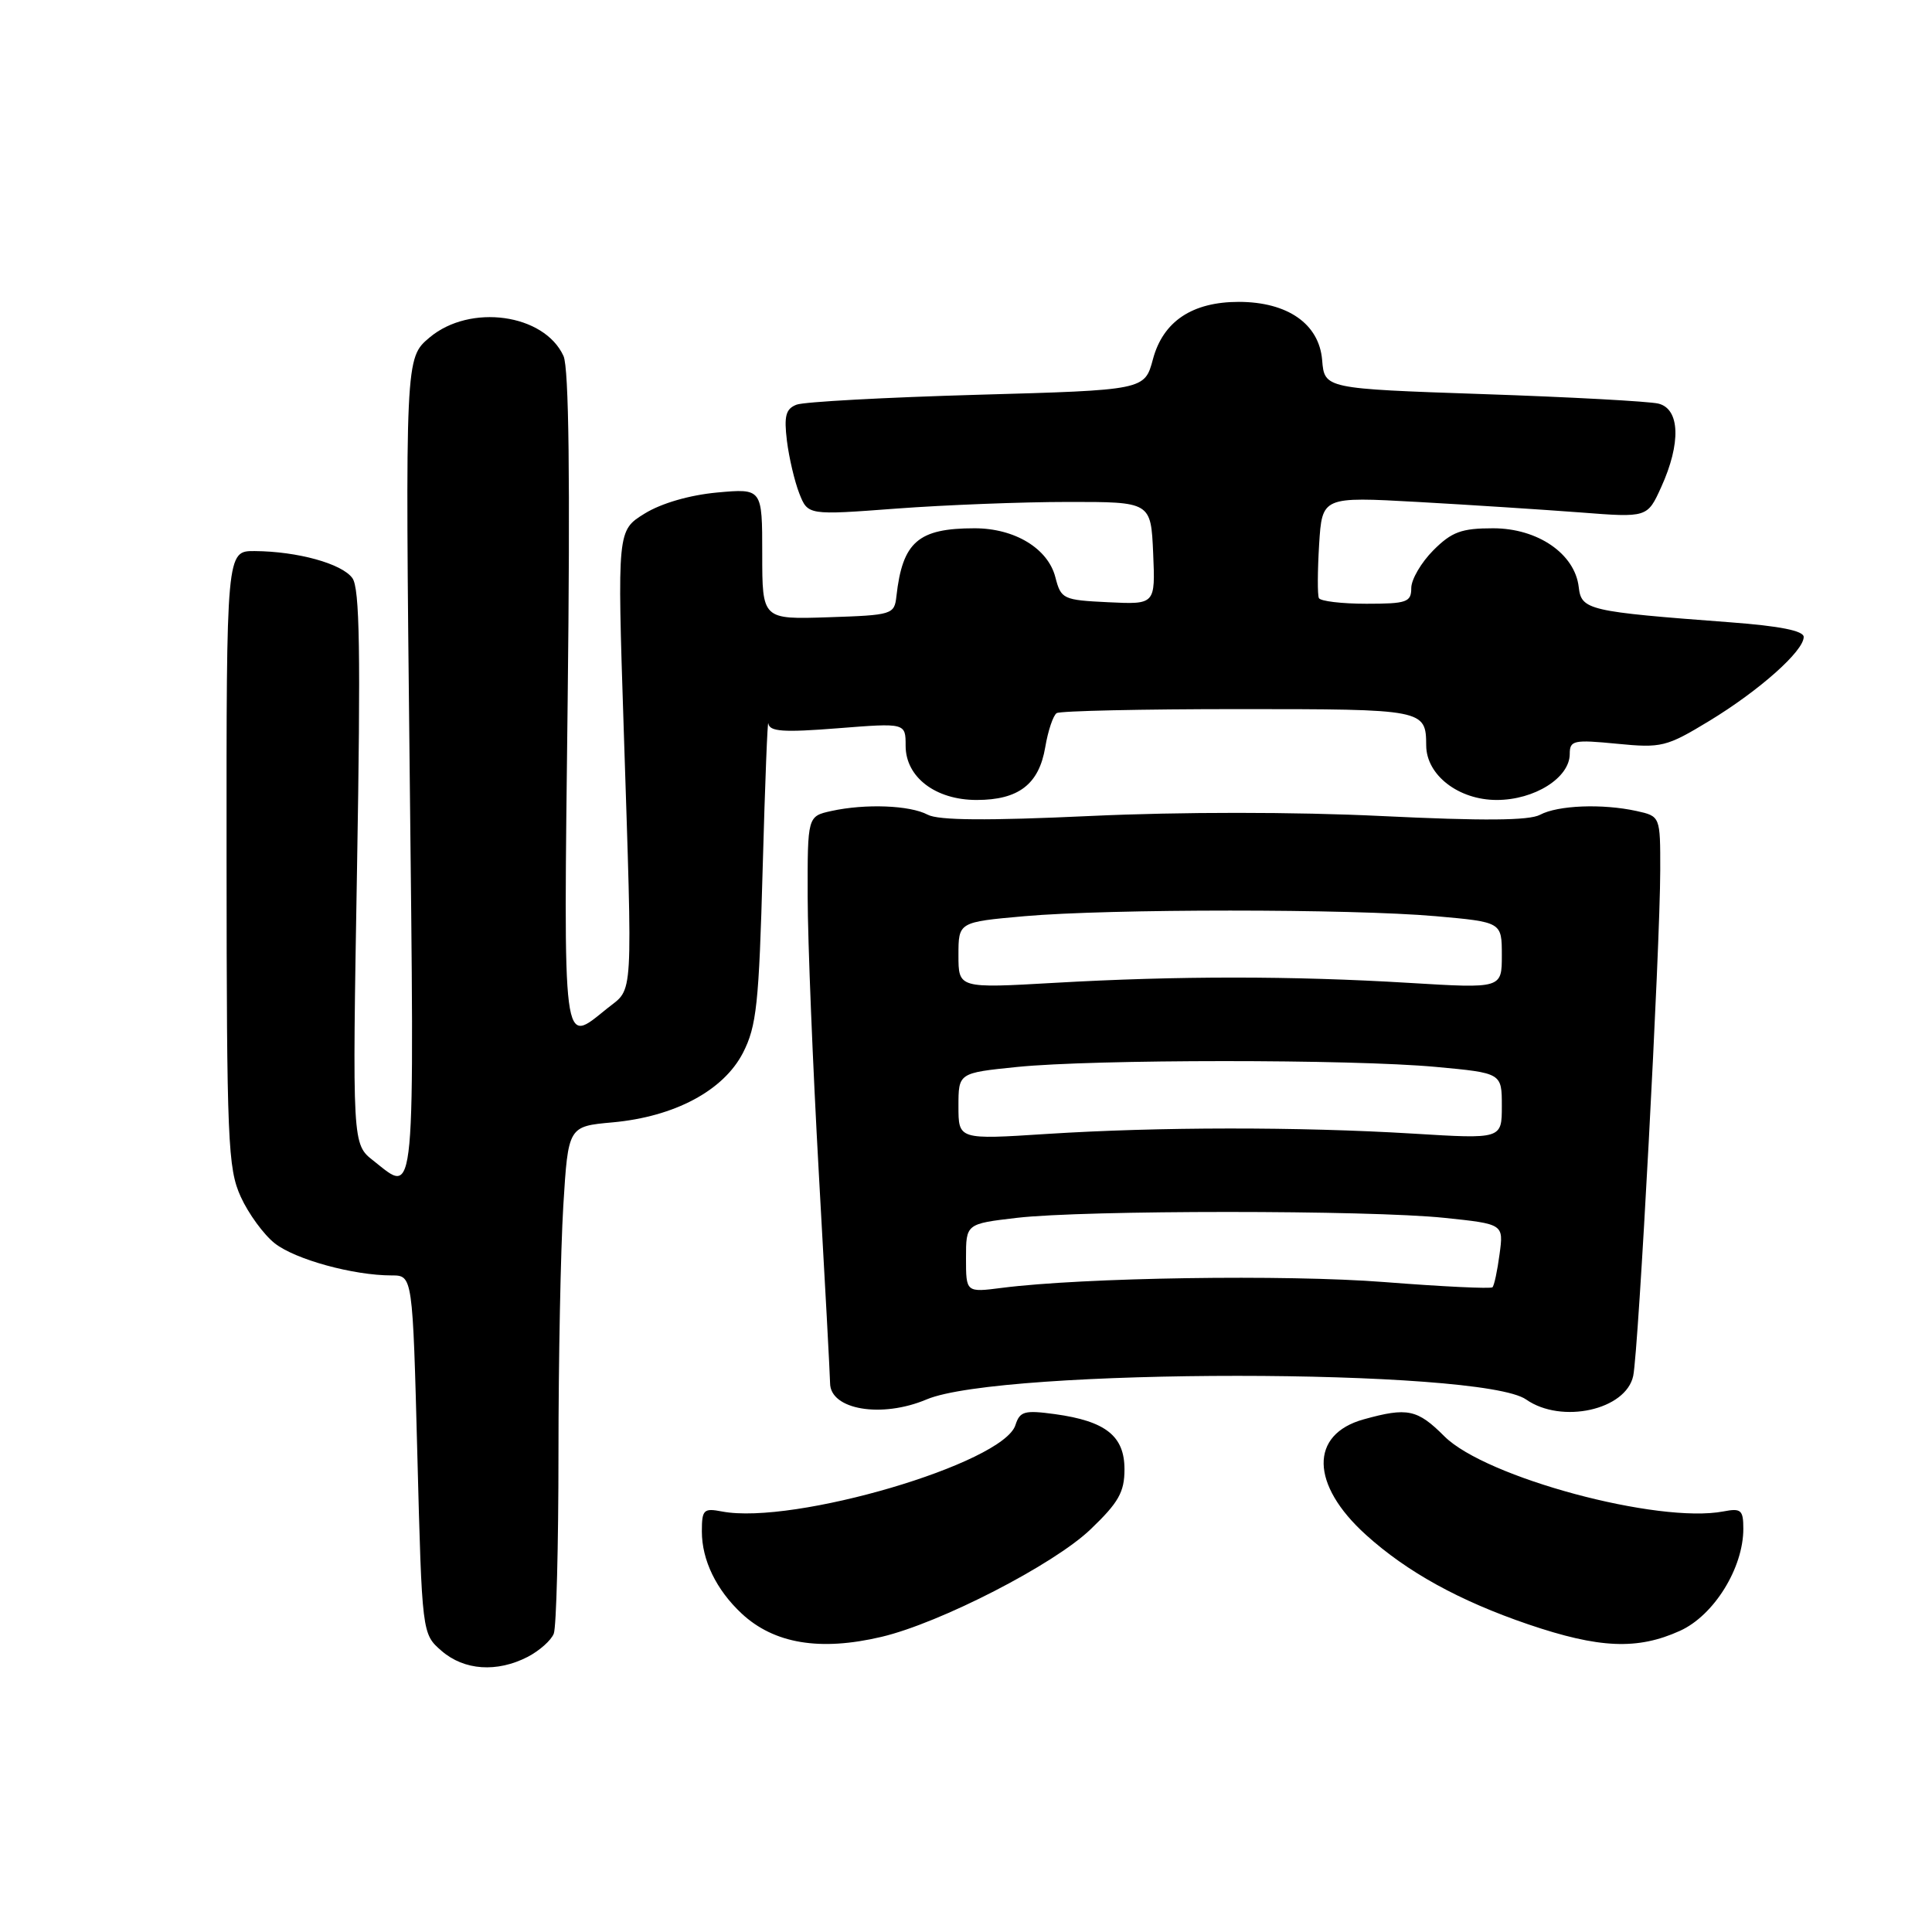 <?xml version="1.0" encoding="UTF-8" standalone="no"?>
<!DOCTYPE svg PUBLIC "-//W3C//DTD SVG 1.1//EN" "http://www.w3.org/Graphics/SVG/1.1/DTD/svg11.dtd" >
<svg xmlns="http://www.w3.org/2000/svg" xmlns:xlink="http://www.w3.org/1999/xlink" version="1.1" viewBox="0 0 256 256">
 <g >
 <path fill="currentColor"
d=" M 69.93 219.54 C 71.48 218.73 73.04 217.35 73.38 216.46 C 73.72 215.56 74.00 204.82 74.00 192.57 C 74.00 180.33 74.29 165.57 74.64 159.78 C 75.29 149.25 75.29 149.25 81.17 148.72 C 89.40 147.97 95.87 144.51 98.45 139.50 C 100.25 135.98 100.57 133.03 101.06 115.00 C 101.37 103.72 101.71 95.11 101.81 95.86 C 101.96 96.94 103.78 97.07 111.00 96.50 C 120.00 95.79 120.00 95.79 120.00 98.82 C 120.00 102.98 123.96 106.00 129.41 106.00 C 134.97 106.00 137.67 103.92 138.50 99.01 C 138.87 96.81 139.56 94.77 140.02 94.49 C 140.49 94.20 151.33 93.96 164.11 93.96 C 188.78 93.96 188.95 93.99 188.98 98.80 C 189.01 102.71 193.27 106.00 198.32 106.00 C 203.33 106.00 208.00 103.06 208.00 99.90 C 208.00 98.10 208.51 97.99 214.25 98.55 C 220.17 99.13 220.81 98.97 226.50 95.52 C 233.13 91.49 239.00 86.27 239.00 84.40 C 239.00 83.58 235.82 82.95 229.29 82.46 C 210.42 81.04 209.54 80.84 209.19 77.79 C 208.68 73.38 203.76 70.00 197.85 70.00 C 193.65 70.00 192.37 70.47 189.92 72.92 C 188.32 74.53 187.00 76.78 187.00 77.92 C 187.00 79.79 186.41 80.00 181.06 80.00 C 177.79 80.00 174.96 79.66 174.76 79.25 C 174.56 78.84 174.58 75.64 174.79 72.15 C 175.19 65.81 175.19 65.81 187.84 66.51 C 194.80 66.90 204.50 67.53 209.39 67.90 C 218.28 68.59 218.28 68.59 220.12 64.54 C 222.76 58.73 222.61 54.19 219.75 53.48 C 218.51 53.18 208.05 52.61 196.50 52.22 C 175.50 51.50 175.50 51.50 175.19 47.70 C 174.79 42.92 170.62 40.01 164.15 40.00 C 157.98 40.00 154.11 42.58 152.77 47.60 C 151.67 51.69 151.67 51.69 129.50 52.31 C 117.30 52.66 106.53 53.24 105.55 53.62 C 104.12 54.17 103.87 55.11 104.27 58.40 C 104.55 60.66 105.29 63.80 105.91 65.38 C 107.05 68.27 107.05 68.27 118.78 67.39 C 125.22 66.91 135.45 66.51 141.50 66.51 C 152.50 66.50 152.50 66.50 152.80 73.30 C 153.09 80.10 153.09 80.10 146.86 79.80 C 140.85 79.51 140.59 79.39 139.84 76.48 C 138.86 72.67 134.45 70.00 129.14 70.00 C 121.66 70.00 119.59 71.80 118.78 79.00 C 118.51 81.43 118.25 81.51 109.75 81.79 C 101.00 82.08 101.00 82.08 101.00 73.40 C 101.00 64.72 101.00 64.72 95.03 65.26 C 91.37 65.60 87.64 66.68 85.42 68.05 C 81.79 70.29 81.79 70.29 82.64 96.40 C 83.83 133.20 83.97 130.81 80.47 133.61 C 74.45 138.43 74.67 140.12 75.22 92.75 C 75.56 63.49 75.38 48.75 74.67 47.18 C 72.12 41.57 62.28 40.21 56.92 44.72 C 53.69 47.44 53.69 47.44 54.28 101.72 C 54.92 160.60 55.14 158.26 49.48 153.80 C 46.68 151.61 46.68 151.61 47.31 114.96 C 47.80 86.42 47.67 77.93 46.69 76.60 C 45.30 74.68 39.41 73.06 33.75 73.02 C 30.00 73.00 30.00 73.00 30.02 113.75 C 30.04 151.26 30.19 154.82 31.90 158.58 C 32.92 160.82 34.95 163.60 36.41 164.75 C 39.13 166.89 46.83 169.00 51.89 169.00 C 54.68 169.00 54.68 169.00 55.30 192.75 C 55.92 216.50 55.92 216.50 58.51 218.75 C 61.51 221.35 65.85 221.64 69.93 219.54 Z  M 116.81 216.89 C 124.57 215.06 139.65 207.31 144.51 202.64 C 148.22 199.09 149.00 197.71 149.00 194.69 C 149.00 190.28 146.52 188.31 139.79 187.38 C 135.74 186.83 135.14 187.00 134.55 188.83 C 132.94 193.91 105.15 202.09 95.67 200.28 C 93.23 199.81 93.00 200.04 93.00 202.93 C 93.00 206.72 94.91 210.66 98.27 213.80 C 102.56 217.80 108.65 218.82 116.81 216.89 Z  M 222.61 216.09 C 227.11 214.05 231.00 207.77 231.00 202.57 C 231.00 200.08 230.70 199.82 228.37 200.27 C 219.71 201.93 196.84 195.77 191.39 190.32 C 187.80 186.73 186.50 186.46 180.70 188.07 C 173.51 190.06 173.63 196.72 180.99 203.37 C 186.44 208.30 193.38 212.12 202.49 215.23 C 211.90 218.43 216.97 218.65 222.61 216.09 Z  M 122.78 185.43 C 132.66 181.26 196.27 181.27 202.22 185.44 C 206.91 188.72 215.45 186.83 216.41 182.31 C 217.12 178.93 219.98 125.49 219.99 115.33 C 220.00 108.16 220.00 108.16 216.84 107.46 C 212.30 106.47 206.44 106.70 204.07 107.96 C 202.63 108.74 196.49 108.78 183.08 108.13 C 171.59 107.57 156.42 107.57 144.53 108.12 C 130.76 108.76 124.34 108.71 122.92 107.95 C 120.56 106.70 114.69 106.47 110.16 107.46 C 107.00 108.16 107.00 108.16 107.02 118.83 C 107.03 124.70 107.70 141.20 108.50 155.50 C 109.31 169.80 109.98 182.30 109.99 183.28 C 110.01 186.80 116.82 187.95 122.78 185.43 Z  M 128.00 166.71 C 128.00 162.16 128.00 162.16 134.75 161.37 C 143.67 160.33 181.40 160.33 191.37 161.37 C 199.24 162.19 199.24 162.19 198.70 166.18 C 198.41 168.37 197.99 170.35 197.76 170.57 C 197.54 170.79 191.09 170.48 183.43 169.88 C 170.36 168.86 143.54 169.27 132.75 170.65 C 128.00 171.26 128.00 171.26 128.00 166.71 Z  M 127.00 146.59 C 127.00 142.17 127.00 142.17 134.75 141.38 C 144.92 140.35 179.14 140.34 190.25 141.37 C 199.00 142.18 199.00 142.18 199.00 146.55 C 199.00 150.93 199.00 150.93 187.25 150.21 C 172.05 149.29 153.52 149.31 138.75 150.25 C 127.00 151.01 127.00 151.01 127.00 146.59 Z  M 127.00 126.57 C 127.00 122.18 127.00 122.18 135.75 121.40 C 147.03 120.41 178.97 120.41 190.25 121.40 C 199.00 122.18 199.00 122.18 199.00 126.58 C 199.00 130.98 199.00 130.98 186.75 130.24 C 171.26 129.30 156.00 129.30 139.75 130.23 C 127.00 130.96 127.00 130.96 127.00 126.57 Z "/>
</g>
</svg>